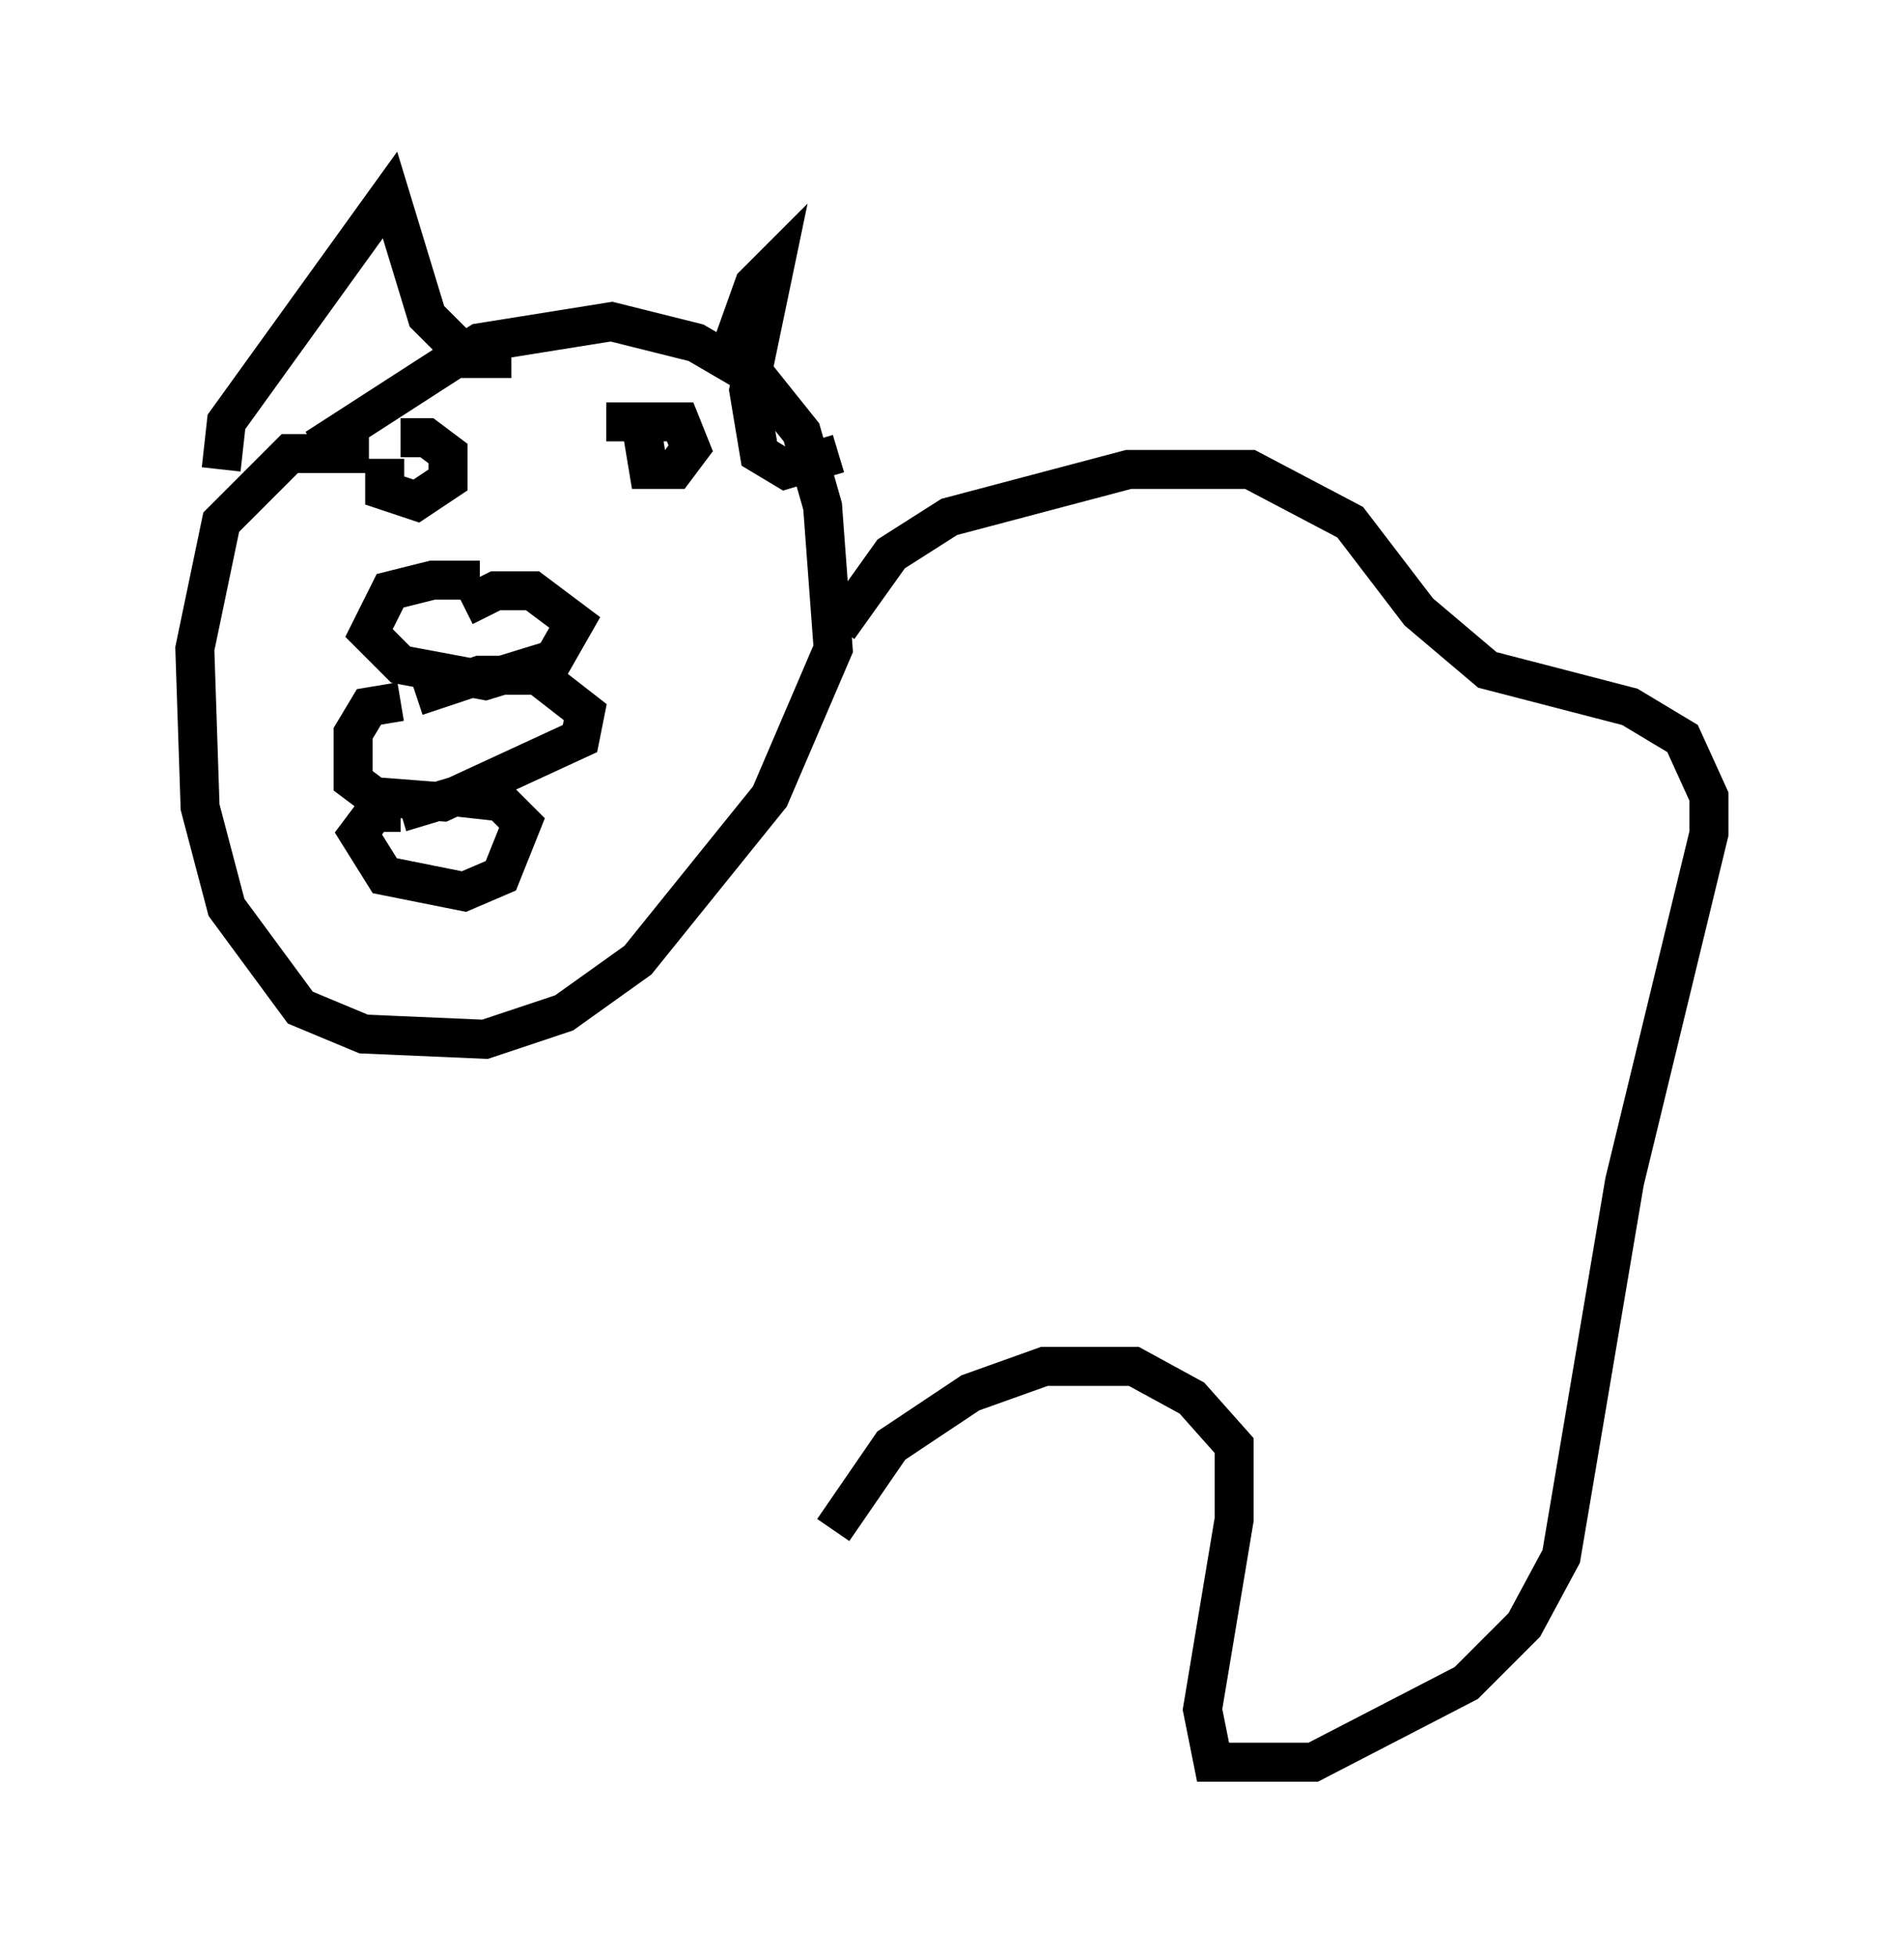<?xml version="1.0" encoding="utf-8" ?>
<svg baseProfile="full" height="50.189" version="1.1" width="48.836" xmlns="http://www.w3.org/2000/svg" xmlns:ev="http://www.w3.org/2001/xml-events" xmlns:xlink="http://www.w3.org/1999/xlink"><defs /><rect fill="white" height="50.189" width="48.836" x="0" y="0" /><path d="M12.578, 15.419 m-0.271, -0.541 l-1.218, 0.0 -1.083, 0.271 l-0.541, 1.083 0.812, 0.812 l2.165, 0.406 1.759, -0.541 l0.541, -0.947 -1.083, -0.812 l-0.947, 0.0 -0.812, 0.406 m-1.624, 5.277 l-0.677, 0.0 -0.406, 0.541 l0.677, 1.083 2.03, 0.406 l0.947, -0.406 0.541, -1.353 l-0.541, -0.541 -1.218, -0.135 l-1.353, 0.406 m0.0, -2.842 l-0.812, 0.135 -0.406, 0.677 l0.0, 1.218 0.541, 0.406 l1.759, 0.135 3.518, -1.624 l0.135, -0.677 -1.218, -0.947 l-1.488, 0.0 -1.624, 0.541 m-1.218, -6.225 l-2.03, 0.0 -1.759, 1.759 l-0.677, 3.248 0.135, 4.059 l0.677, 2.571 1.894, 2.571 l1.624, 0.677 3.112, 0.135 l2.03, -0.677 1.894, -1.353 l3.383, -4.195 1.624, -3.789 l-0.271, -3.654 -0.541, -1.894 l-1.083, -1.353 -1.624, -0.947 l-2.165, -0.541 -3.383, 0.541 l-4.195, 2.706 m1.759, 0.271 l0.0, 0.812 0.812, 0.271 l0.812, -0.541 0.0, -0.677 l-0.541, -0.406 -0.677, 0.0 m6.225, 0.0 l0.135, 0.812 0.677, 0.0 l0.406, -0.541 -0.271, -0.677 l-1.894, 0.0 m-9.878, 1.218 l0.135, -1.218 4.195, -5.819 l0.947, 3.112 1.083, 1.083 l1.083, 0.0 m5.548, 0.0 l0.677, -1.894 0.541, -0.541 l-0.677, 3.248 0.271, 1.624 l0.677, 0.406 1.353, -0.406 m0.0, 4.465 l1.353, -1.894 1.488, -0.947 l4.601, -1.218 3.112, 0.0 l2.571, 1.353 1.759, 2.3 l1.759, 1.488 3.654, 0.947 l1.353, 0.812 0.677, 1.488 l0.0, 0.947 -2.165, 8.931 l-1.624, 9.607 -0.947, 1.759 l-1.488, 1.488 -3.924, 2.03 l-2.571, 0.0 -0.271, -1.353 l0.812, -4.871 0.0, -1.894 l-1.083, -1.218 -1.488, -0.812 l-2.3, 0.0 -1.894, 0.677 l-2.03, 1.353 -1.488, 2.165 " fill="none" stroke="black" stroke-width="1" /></svg>